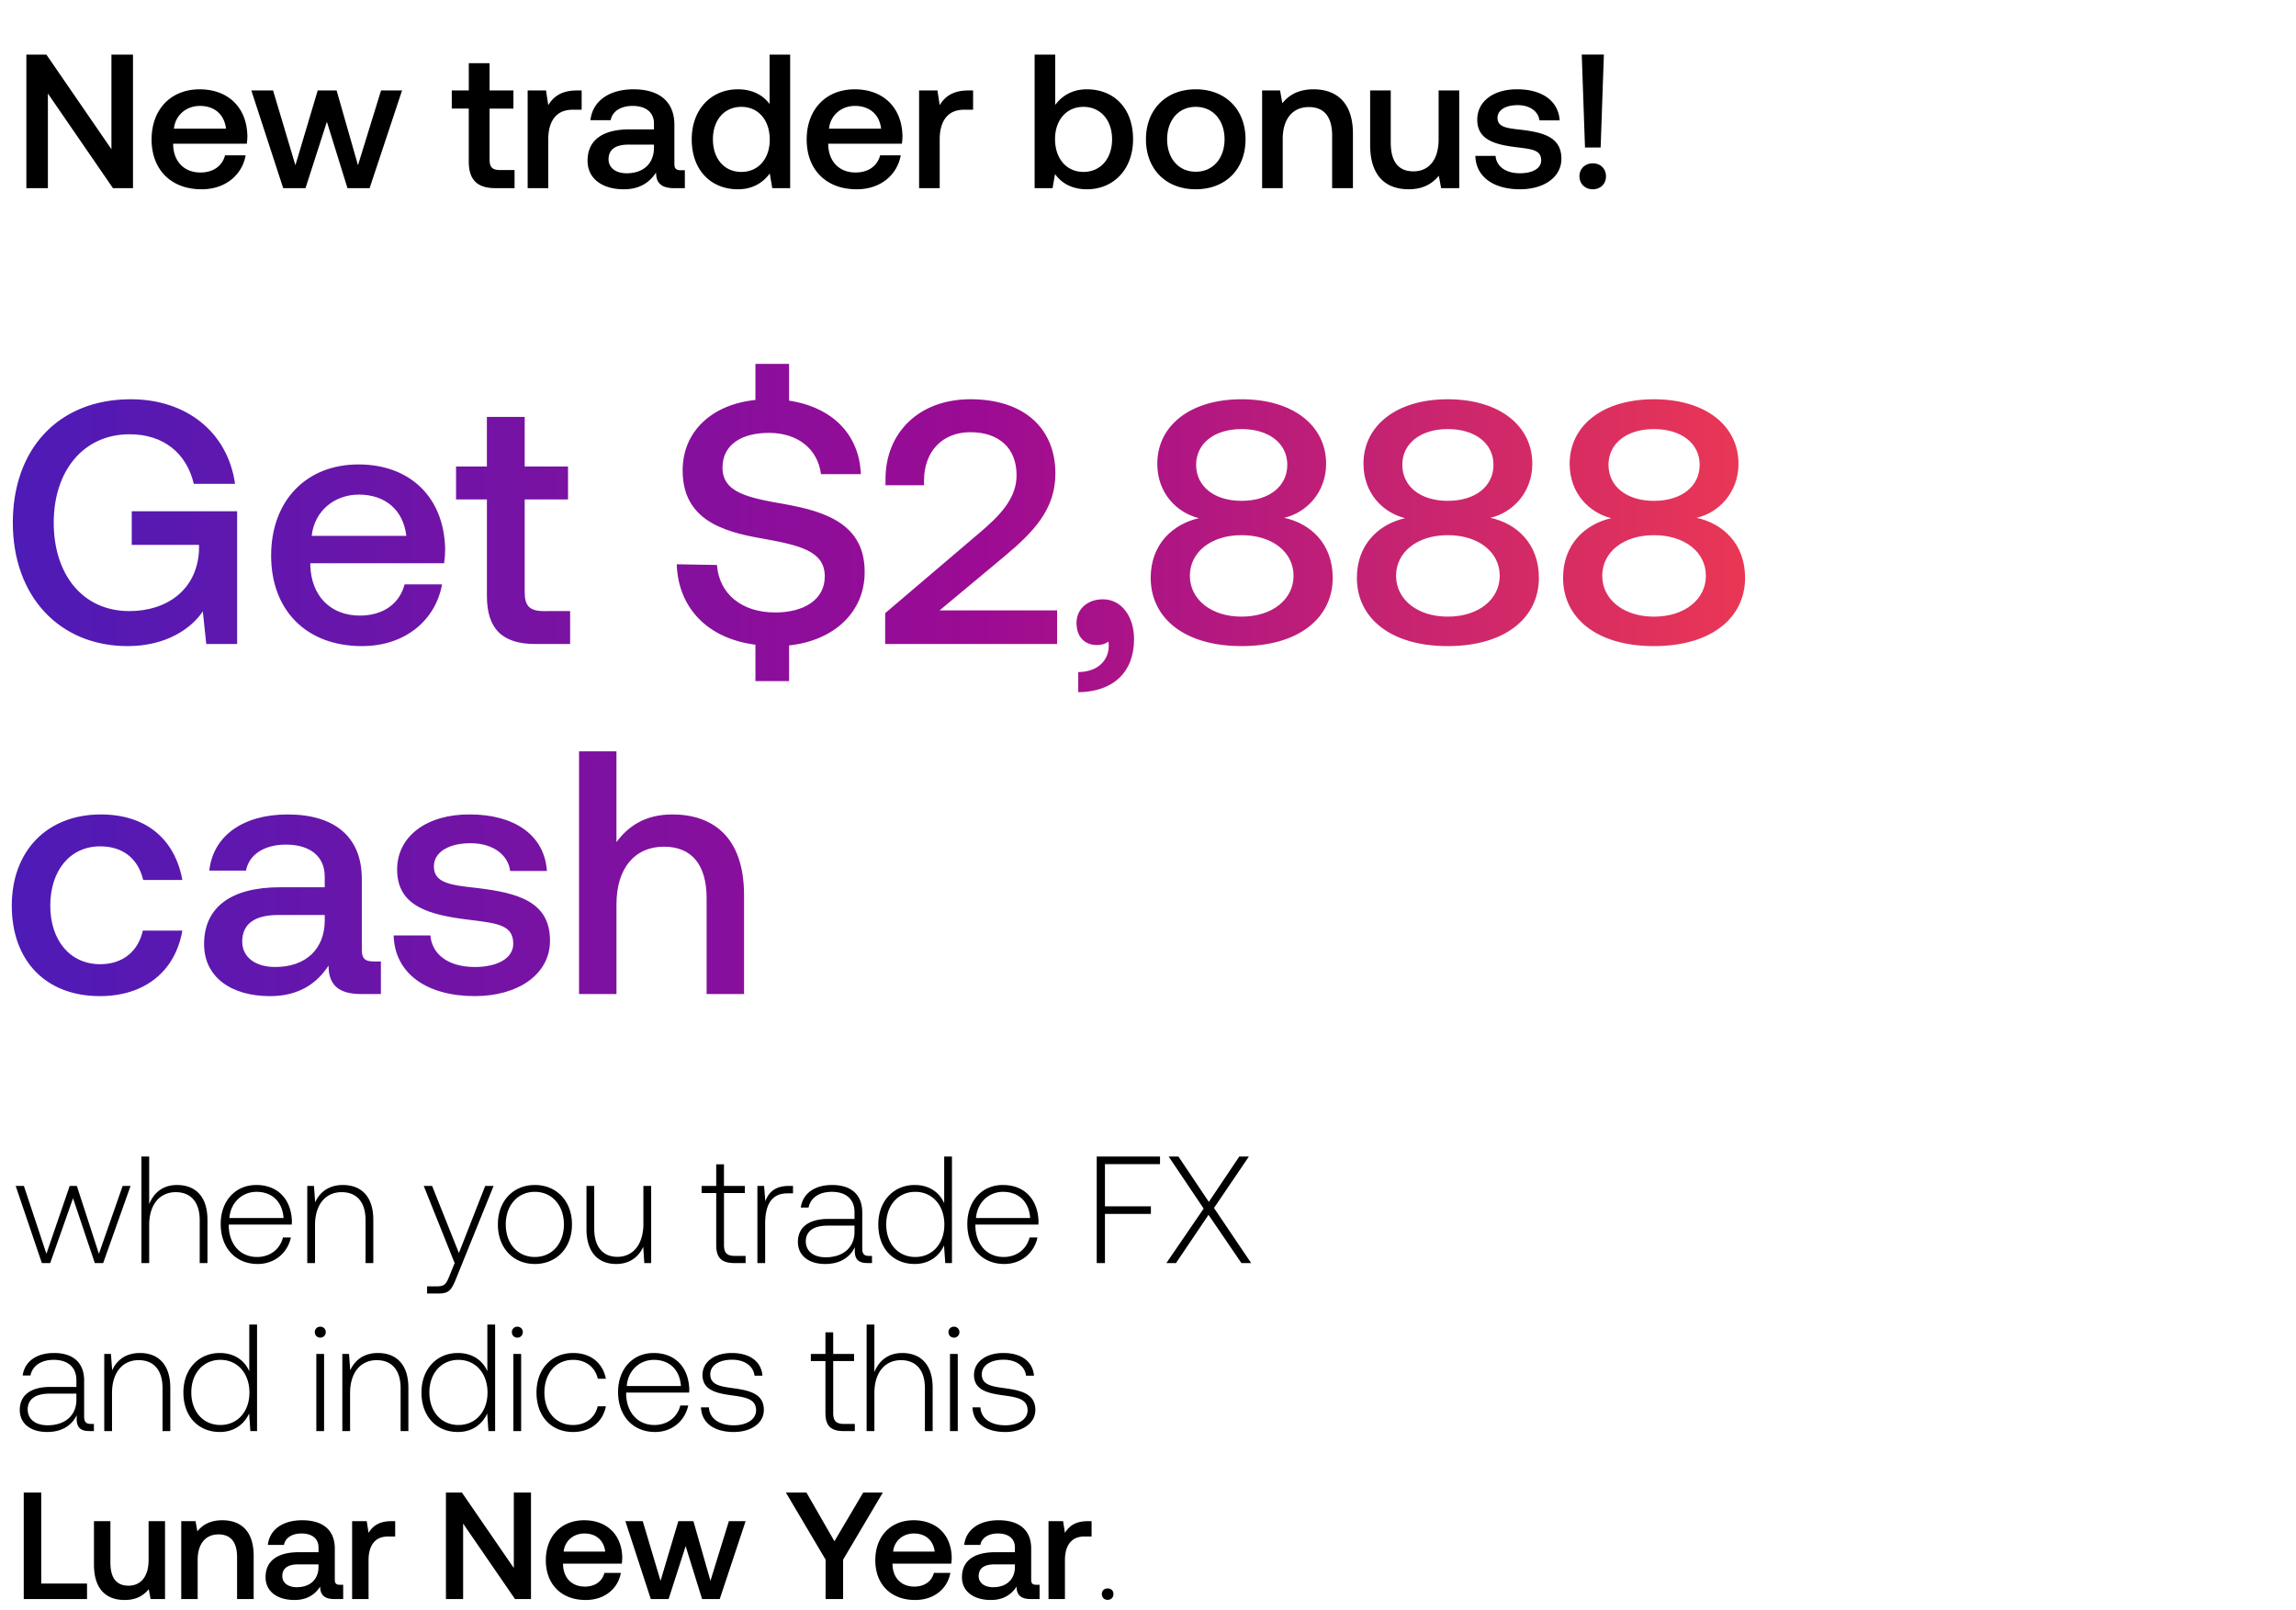 <svg width="164" height="115" viewBox="0 0 164 115" fill="none" xmlns="http://www.w3.org/2000/svg"><path d="M2.99 90.216h.597l1.63-4.63 1.555 4.63h.598l1.956-5.51h-.565l-1.696 4.847-1.576-4.847h-.51l-1.664 4.847-1.608-4.847H1.12l1.87 5.51zm9.655-5.576c-1.032 0-1.674.576-1.989 1.37v-3.402h-.554v7.608h.554V87.5c0-1.435.728-2.348 1.902-2.348 1.055 0 1.707.696 1.707 2v3.066h.554v-3.088c0-1.739-.924-2.489-2.174-2.489zm5.762 5.642c1.206 0 2.13-.783 2.37-1.892h-.566c-.217.86-.946 1.392-1.848 1.392-1.228 0-2-.935-2.022-2.218v-.098h4.5c0-.076.011-.163.011-.228-.054-1.641-1.065-2.598-2.543-2.598-1.511 0-2.544 1.153-2.544 2.783 0 1.728 1.076 2.859 2.642 2.859zm-2.022-3.283c.087-1.12.924-1.87 1.935-1.87 1.076 0 1.847.663 1.934 1.87h-3.87zm8.106-2.359c-1.01 0-1.663.522-1.978 1.24l-.087-1.174h-.478v5.51h.554V87.5c0-1.435.729-2.348 1.902-2.348 1.066 0 1.707.696 1.707 2v3.066h.554v-3.088c0-1.739-.924-2.489-2.174-2.489zm7.983 5.576l-.358.892c-.25.608-.348.771-.913.771h-.696v.511h.848c.739 0 .913-.282 1.26-1.152l2.642-6.532h-.598l-1.88 4.793-1.914-4.793h-.597l2.206 5.51zm5.73.066c1.554 0 2.652-1.153 2.652-2.826 0-1.663-1.098-2.816-2.653-2.816-1.554 0-2.64 1.153-2.64 2.816 0 1.673 1.086 2.826 2.64 2.826zm0-.5c-1.229 0-2.077-.957-2.077-2.326 0-1.36.848-2.327 2.076-2.327 1.229 0 2.076.968 2.076 2.327 0 1.37-.847 2.326-2.076 2.326zm7.753-2.37c0 1.446-.717 2.359-1.859 2.359-1.021 0-1.652-.696-1.652-2.011v-3.055h-.554v3.088c0 1.728.902 2.489 2.12 2.489.978 0 1.62-.522 1.934-1.229l.076 1.163h.49v-5.51h-.555v2.706zm5.202 1.522c0 .88.359 1.282 1.294 1.282h.804v-.51h-.76c-.577 0-.783-.218-.783-.783v-3.707h1.489v-.51h-1.49v-1.544h-.554v1.543h-1.043v.511h1.043v3.718zm5.192-4.228c-1.022 0-1.457.489-1.685 1.097l-.087-1.097H54.1v5.51h.554v-2.793c0-1.12.293-2.185 1.587-2.185h.402v-.532h-.293zm5.729 5c-.326 0-.49-.11-.49-.533v-2.565c0-1.261-.771-1.968-2.151-1.968-1.261 0-2.098.609-2.24 1.609h.555c.141-.674.728-1.12 1.663-1.12 1.032 0 1.62.544 1.62 1.457v.478h-1.87c-1.413 0-2.174.609-2.174 1.642 0 .978.772 1.576 1.946 1.576 1.12 0 1.782-.511 2.12-1.196v.196c-.023.652.25.934.901.934h.326v-.51h-.206zm-1.044-1.718c0 1.055-.75 1.815-2.054 1.815-.88 0-1.424-.445-1.424-1.13 0-.728.544-1.13 1.565-1.13h1.913v.445zm6.407-2.043c-.337-.783-1.076-1.305-2.109-1.305-1.51 0-2.598 1.153-2.598 2.816 0 1.739 1.087 2.826 2.598 2.826 1.033 0 1.75-.555 2.098-1.326l.087 1.26h.478v-7.608h-.554v3.337zm-2.065 3.837c-1.229 0-2.076-.957-2.076-2.326 0-1.36.847-2.327 2.076-2.327 1.228 0 2.076.968 2.076 2.337 0 1.36-.848 2.316-2.076 2.316zm6.358.5c1.207 0 2.13-.783 2.37-1.892h-.566c-.217.86-.945 1.392-1.848 1.392-1.228 0-2-.935-2.021-2.218v-.098h4.5c0-.076.01-.163.01-.228-.054-1.641-1.064-2.598-2.543-2.598-1.51 0-2.543 1.153-2.543 2.783 0 1.728 1.076 2.859 2.641 2.859zm-2.022-3.283c.087-1.12.924-1.87 1.935-1.87 1.076 0 1.848.663 1.935 1.87h-3.87zm8.624 3.218h.587v-3.511h3.282v-.544h-3.282v-3.01h3.934v-.544h-4.521v7.608zm4.975 0h.685l2.326-3.446 2.348 3.445h.696l-2.653-3.934 2.49-3.674h-.685l-2.174 3.239-2.174-3.24h-.696l2.5 3.718-2.663 3.891zM6.5 101.706c-.326 0-.49-.109-.49-.533v-2.565c0-1.261-.77-1.968-2.151-1.968-1.261 0-2.098.609-2.24 1.609h.555c.141-.674.728-1.12 1.663-1.12 1.033 0 1.62.544 1.62 1.457v.478h-1.87c-1.413 0-2.174.609-2.174 1.642 0 .978.772 1.576 1.946 1.576 1.12 0 1.782-.511 2.12-1.196v.196c-.022.652.25.934.901.934h.327v-.51H6.5zm-1.043-1.718c0 1.055-.75 1.815-2.055 1.815-.88 0-1.424-.445-1.424-1.13 0-.728.544-1.13 1.566-1.13h1.913v.445zM9.99 96.64c-1.01 0-1.663.522-1.978 1.24l-.087-1.174h-.478v5.51h.554v-2.717c0-1.435.729-2.348 1.902-2.348 1.066 0 1.707.696 1.707 2v3.065h.554v-3.087c0-1.739-.923-2.489-2.174-2.489zm7.816 1.305c-.336-.783-1.076-1.305-2.108-1.305-1.511 0-2.598 1.153-2.598 2.816 0 1.739 1.087 2.826 2.598 2.826 1.032 0 1.75-.555 2.098-1.326l.087 1.26h.478v-7.608h-.555v3.337zm-2.065 3.837c-1.228 0-2.076-.957-2.076-2.326 0-1.36.848-2.327 2.076-2.327 1.229 0 2.076.968 2.076 2.337 0 1.359-.848 2.316-2.076 2.316zm7.136-6.24a.383.383 0 00.391-.39.383.383 0 00-.39-.392.383.383 0 00-.392.391c0 .228.174.392.391.392zm-.282 6.674h.554v-5.51h-.554v5.51zm4.4-5.576c-1.01 0-1.662.522-1.978 1.24l-.087-1.174h-.478v5.51h.554v-2.717c0-1.435.729-2.348 1.903-2.348 1.065 0 1.706.696 1.706 2v3.065h.555v-3.087c0-1.739-.924-2.489-2.174-2.489zm7.817 1.305c-.337-.783-1.077-1.305-2.11-1.305-1.51 0-2.597 1.153-2.597 2.816 0 1.739 1.087 2.826 2.598 2.826 1.032 0 1.75-.555 2.098-1.326l.087 1.26h.478v-7.608h-.554v3.337zm-2.066 3.837c-1.228 0-2.076-.957-2.076-2.326 0-1.36.848-2.327 2.076-2.327 1.229 0 2.077.968 2.077 2.337 0 1.359-.848 2.316-2.077 2.316zm4.206-6.24a.383.383 0 00.392-.39.383.383 0 00-.392-.392.383.383 0 00-.39.391c0 .228.173.392.39.392zm-.282 6.674h.554v-5.51h-.554v5.51zm4.26.066c1.25 0 2.13-.718 2.348-1.837h-.587c-.185.815-.848 1.337-1.761 1.337-1.207 0-2.044-.946-2.044-2.316 0-1.37.826-2.337 2.044-2.337.924 0 1.576.522 1.772 1.348h.575c-.228-1.141-1.086-1.837-2.336-1.837-1.555 0-2.62 1.153-2.62 2.826 0 1.696 1.054 2.816 2.609 2.816zm5.86 0c1.206 0 2.13-.783 2.37-1.892h-.566c-.217.859-.945 1.392-1.848 1.392-1.228 0-2-.935-2.021-2.218v-.098h4.5c0-.076.01-.163.01-.228-.054-1.641-1.065-2.598-2.543-2.598-1.51 0-2.543 1.153-2.543 2.783 0 1.728 1.076 2.859 2.64 2.859zm-2.022-3.283c.087-1.12.924-1.87 1.935-1.87 1.076 0 1.848.663 1.935 1.87h-3.87zm5.303 1.522c.043 1.141.967 1.761 2.347 1.761 1.185 0 2.142-.598 2.142-1.576 0-1.163-1.022-1.392-2.207-1.555-.858-.12-1.62-.217-1.62-.989 0-.63.62-1.043 1.555-1.043.88 0 1.511.424 1.609 1.14h.565c-.098-1.075-.978-1.619-2.174-1.619-1.228-.01-2.109.62-2.109 1.566 0 1.108 1.022 1.315 2.153 1.467.924.13 1.674.25 1.674 1.065 0 .652-.685 1.065-1.587 1.065-1.055 0-1.74-.489-1.783-1.282h-.565zm8.89.413c0 .88.358 1.282 1.293 1.282h.804v-.51h-.76c-.577 0-.783-.218-.783-.783v-3.707h1.489v-.51h-1.49v-1.544h-.554v1.543h-1.043v.511h1.043v3.718zm5.484-4.294c-1.032 0-1.674.576-1.99 1.37v-3.402h-.553v7.608h.554v-2.717c0-1.435.728-2.348 1.902-2.348 1.055 0 1.707.696 1.707 2v3.065h.554v-3.087c0-1.739-.924-2.489-2.174-2.489zm3.694-1.097a.383.383 0 00.391-.392.383.383 0 00-.39-.391.383.383 0 00-.392.391c0 .228.174.392.391.392zm-.282 6.673h.554v-5.51h-.554v5.51zm1.607-1.695c.044 1.141.968 1.761 2.348 1.761 1.185 0 2.141-.598 2.141-1.576 0-1.163-1.021-1.392-2.206-1.555-.859-.12-1.62-.217-1.62-.989 0-.63.62-1.043 1.555-1.043.88 0 1.51.424 1.608 1.14h.566c-.098-1.075-.979-1.619-2.174-1.619-1.229-.01-2.11.62-2.11 1.566 0 1.108 1.023 1.315 2.153 1.467.924.13 1.674.25 1.674 1.065 0 .652-.685 1.065-1.587 1.065-1.054 0-1.74-.489-1.783-1.282h-.565zM6.217 114.216v-1.108H2.946v-6.5h-1.25v7.608h4.521zm4.397-2.782c0 1.152-.544 1.826-1.435 1.826-.859 0-1.293-.554-1.293-1.641v-2.968H6.712v3.098c0 1.902 1.01 2.533 2.195 2.533.86 0 1.37-.348 1.718-.772l.13.706h1.033v-5.565h-1.174v2.783zm5.265-2.848c-.902 0-1.434.359-1.782.793l-.13-.728h-1.022v5.565h1.174v-2.804c0-1.13.554-1.815 1.489-1.815.88 0 1.326.565 1.326 1.619v3h1.185v-3.097c0-1.859-1.011-2.533-2.24-2.533zm8.394 4.609c-.239 0-.358-.076-.358-.359v-2.228c0-1.316-.848-2.022-2.326-2.022-1.403 0-2.337.674-2.457 1.761h1.152c.087-.489.555-.815 1.25-.815.772 0 1.218.38 1.218 1v.337h-1.403c-1.554 0-2.38.641-2.38 1.782 0 1.033.848 1.631 2.065 1.631.902 0 1.468-.392 1.837-.957 0 .555.261.891 1.022.891h.62v-1.021h-.24zm-1.521-1.261c-.011.859-.577 1.435-1.555 1.435-.641 0-1.032-.326-1.032-.794 0-.565.402-.837 1.13-.837h1.456v.196zm5.215-3.283c-.913 0-1.359.37-1.641.837l-.13-.837h-1.044v5.565h1.174v-2.793c0-.859.337-1.674 1.38-1.674h.522v-1.098h-.26zm5.114 5.565v-5.391l3.707 5.391h1.14v-7.608h-1.227v5.391l-3.707-5.391h-1.141v7.608h1.228zm8.756.066c1.38 0 2.315-.837 2.51-1.935h-1.173c-.163.619-.685.978-1.402.978-.924 0-1.522-.619-1.555-1.565v-.076h4.196c.022-.152.033-.305.033-.446-.033-1.63-1.11-2.652-2.718-2.652-1.641 0-2.74 1.141-2.74 2.859 0 1.706 1.099 2.837 2.849 2.837zm-1.576-3.457c.087-.793.728-1.293 1.478-1.293.815 0 1.391.467 1.49 1.293H40.26zm6.225 3.391h1.272l1.217-3.782 1.174 3.782h1.261l1.848-5.565h-1.196l-1.315 4.261-1.217-4.261h-1.077l-1.271 4.261-1.272-4.261h-1.24l1.816 5.565zm12.486-2.815v2.815h1.25v-2.815l2.837-4.793h-1.402l-2.054 3.478-2-3.478h-1.468l2.837 4.793zm6.398 2.881c1.38 0 2.315-.837 2.511-1.935h-1.174c-.163.619-.685.978-1.402.978-.924 0-1.522-.619-1.555-1.565v-.076h4.196c.022-.152.033-.305.033-.446-.033-1.63-1.109-2.652-2.718-2.652-1.64 0-2.739 1.141-2.739 2.859 0 1.706 1.098 2.837 2.848 2.837zm-1.576-3.457c.087-.793.728-1.293 1.478-1.293.816 0 1.392.467 1.49 1.293h-2.968zm10.22 2.37c-.238 0-.358-.076-.358-.359v-2.228c0-1.316-.848-2.022-2.326-2.022-1.402 0-2.337.674-2.456 1.761h1.152c.087-.489.554-.815 1.25-.815.772 0 1.217.38 1.217 1v.337h-1.402c-1.554 0-2.38.641-2.38 1.782 0 1.033.847 1.631 2.065 1.631.902 0 1.467-.392 1.837-.957 0 .555.26.891 1.022.891h.62v-1.021h-.24zm-1.52-1.261c-.012.859-.577 1.435-1.555 1.435-.641 0-1.033-.326-1.033-.794 0-.565.402-.837 1.13-.837h1.457v.196zm5.215-3.283c-.913 0-1.359.37-1.642.837l-.13-.837h-1.043v5.565h1.173v-2.793c0-.859.337-1.674 1.38-1.674h.523v-1.098h-.261zm.995 5.207c0 .25.174.413.414.413.239 0 .413-.163.413-.413 0-.25-.174-.402-.413-.402-.24 0-.413.152-.413.402zM3.421 13.439v-6.76l4.647 6.76H9.5v-9.54H7.96v6.76l-4.647-6.76h-1.43v9.54h1.54zm10.978.082c1.73 0 2.902-1.05 3.148-2.426h-1.472c-.204.776-.859 1.226-1.758 1.226-1.158 0-1.908-.777-1.949-1.962v-.095h5.26c.028-.191.041-.382.041-.56-.04-2.043-1.39-3.324-3.407-3.324-2.057 0-3.434 1.43-3.434 3.584 0 2.14 1.377 3.556 3.57 3.556zm-1.976-4.334c.109-.995.913-1.622 1.853-1.622 1.022 0 1.744.586 1.867 1.622h-3.72zm7.805 4.252h1.594l1.527-4.743 1.471 4.743h1.581l2.317-6.978h-1.5l-1.648 5.342-1.526-5.342h-1.35L21.1 11.803l-1.595-5.342h-1.553l2.276 6.978zm13.256-1.895c0 1.268.572 1.895 1.907 1.895h1.363v-1.295H35.72c-.56 0-.75-.204-.75-.75V7.757h1.703V6.461H34.97V4.513h-1.485V6.46H32.27v1.295h1.213v3.788zm7.736-5.083c-1.145 0-1.703.464-2.058 1.05L39 6.46H37.69v6.978h1.472V9.936c0-1.076.423-2.098 1.731-2.098h.654V6.46h-.327zm7.4 5.697c-.3 0-.45-.096-.45-.45V8.914c0-1.649-1.063-2.534-2.916-2.534-1.758 0-2.93.845-3.08 2.207h1.444c.11-.613.695-1.022 1.567-1.022.968 0 1.527.477 1.527 1.254v.422h-1.758c-1.949 0-2.985.804-2.985 2.235 0 1.295 1.063 2.044 2.59 2.044 1.13 0 1.84-.49 2.303-1.199 0 .695.327 1.118 1.28 1.118h.777v-1.281h-.3zm-1.908-1.581c-.014 1.076-.723 1.799-1.949 1.799-.804 0-1.295-.41-1.295-.995 0-.709.505-1.05 1.418-1.05h1.826v.246zm8.257-3.148c-.45-.613-1.2-1.05-2.262-1.05-1.894 0-3.298 1.418-3.298 3.571 0 2.235 1.404 3.57 3.298 3.57 1.104 0 1.826-.517 2.276-1.13l.177 1.049h1.28v-9.54h-1.47v3.53zm-2.017 4.851c-1.226 0-2.03-.954-2.03-2.33 0-1.363.804-2.317 2.03-2.317 1.227 0 2.03.954 2.03 2.344 0 1.35-.803 2.303-2.03 2.303zm8.239 1.24c1.73 0 2.902-1.049 3.148-2.425h-1.472c-.204.776-.859 1.226-1.758 1.226-1.158 0-1.908-.777-1.949-1.962v-.095h5.26c.028-.191.041-.382.041-.56-.04-2.043-1.39-3.324-3.407-3.324-2.057 0-3.434 1.43-3.434 3.584 0 2.14 1.377 3.556 3.57 3.556zm-1.976-4.333c.109-.995.913-1.622 1.853-1.622 1.022 0 1.744.586 1.867 1.622h-3.72zM69.18 6.46c-1.145 0-1.704.464-2.058 1.05l-.163-1.05H65.65v6.978h1.472V9.936c0-1.076.422-2.098 1.73-2.098h.655V6.46h-.327zm8.455-.081c-1.076 0-1.798.49-2.262 1.117V3.899h-1.472v9.54h1.281l.178-1.009c.436.627 1.185 1.09 2.275 1.09 1.908 0 3.298-1.43 3.298-3.57 0-2.249-1.39-3.57-3.298-3.57zm-.245 5.9c-1.226 0-2.03-.967-2.03-2.344 0-1.349.804-2.303 2.03-2.303 1.227 0 2.044.954 2.044 2.317 0 1.376-.817 2.33-2.044 2.33zm8.02 1.24c2.126 0 3.557-1.43 3.557-3.57 0-2.126-1.43-3.57-3.556-3.57-2.126 0-3.557 1.444-3.557 3.57 0 2.14 1.43 3.57 3.556 3.57zm0-1.253c-1.24 0-2.044-.968-2.044-2.317 0-1.35.804-2.317 2.044-2.317s2.058.968 2.058 2.317c0 1.35-.817 2.317-2.057 2.317zm8.42-5.887c-1.13 0-1.799.45-2.235.994l-.163-.913h-1.281v6.978h1.472V9.923c0-1.417.695-2.276 1.867-2.276 1.103 0 1.662.709 1.662 2.03v3.762h1.486V9.555c0-2.33-1.268-3.175-2.808-3.175zm8.929 3.57c0 1.445-.681 2.29-1.798 2.29-1.077 0-1.622-.696-1.622-2.058v-3.72h-1.472v3.883c0 2.385 1.267 3.175 2.753 3.175 1.076 0 1.717-.436 2.153-.967l.164.886h1.294V6.46h-1.472V9.95zm2.623 1.186c.041 1.512 1.322 2.385 3.189 2.385 1.69 0 2.957-.845 2.957-2.18 0-1.554-1.295-1.882-2.889-2.072-1.009-.11-1.676-.191-1.676-.845 0-.559.572-.913 1.444-.913s1.472.45 1.554 1.09h1.444c-.095-1.431-1.308-2.221-3.025-2.221-1.676-.014-2.862.845-2.862 2.166 0 1.445 1.254 1.786 2.848 1.976 1.077.137 1.717.191 1.717.94 0 .56-.599.914-1.512.914-1.063 0-1.69-.518-1.745-1.24h-1.444zm8.949-.6l.232-6.637h-1.581l.232 6.637h1.117zm-1.513 2.058c0 .545.409.927.954.927.545 0 .941-.382.941-.927s-.396-.927-.941-.927c-.545 0-.954.382-.954.927z" fill="#000"/><path d="M9.113 46.149c2.748 0 4.532-1.239 5.373-2.477L14.734 46h2.204v-9.484H9.41v2.402h4.804v.42c-.149 2.799-2.303 4.31-4.977 4.31-3.319 0-5.399-2.6-5.399-6.315 0-3.715 2.13-6.315 5.423-6.315 2.402 0 4.062 1.337 4.582 3.541h2.946c-.52-3.664-3.442-6.042-7.453-6.042-5.151 0-8.42 3.541-8.42 8.816 0 5.274 3.343 8.816 8.197 8.816zm16.74 0c3.146 0 5.275-1.907 5.721-4.408H28.9c-.372 1.411-1.56 2.228-3.195 2.228-2.105 0-3.466-1.411-3.54-3.566v-.173h9.558c.05-.346.074-.693.074-1.015-.074-3.715-2.526-6.042-6.19-6.042-3.74 0-6.241 2.6-6.241 6.512 0 3.888 2.501 6.464 6.488 6.464zm-3.59-7.875c.198-1.808 1.66-2.947 3.368-2.947 1.857 0 3.17 1.065 3.393 2.947h-6.76zm12.516 4.284c0 2.303 1.04 3.442 3.466 3.442h2.477v-2.352H38.84c-1.016 0-1.362-.372-1.362-1.363v-6.611h3.095V33.32h-3.095v-3.54h-2.7v3.54h-2.203v2.353h2.204v6.884zm21.335-6.538c-2.724-.47-4.507-.842-4.507-2.624 0-1.635 1.362-2.477 3.318-2.477 2.105 0 3.492 1.189 3.715 2.947h2.847c-.099-2.798-2.006-4.78-5.126-5.25v-2.625H53.96v2.576c-3.145.322-5.2 2.278-5.2 5.027 0 3.442 2.724 4.358 5.596 4.853 2.75.495 4.557.892 4.557 2.724 0 1.66-1.486 2.576-3.541 2.576-2.427 0-4.012-1.362-4.16-3.393l-2.873-.05c.1 3.071 2.154 5.3 5.621 5.745v2.6h2.402V46.1c3.244-.347 5.399-2.402 5.399-5.225.024-3.417-2.774-4.334-5.646-4.854zM63.227 46h12.282v-2.402h-8.395l4.606-3.838c2.105-1.758 3.665-3.368 3.665-5.944 0-3.17-2.179-5.299-6.067-5.299-3.69 0-6.067 2.402-6.067 5.696v.445H66v-.297c0-2.154 1.337-3.491 3.318-3.491s3.294 1.09 3.294 3.07c0 1.66-1.164 2.873-2.724 4.185l-6.662 5.671V46zm15.548-3.194c-1.14 0-1.882.742-1.882 1.683 0 1.065.644 1.585 1.46 1.585.298 0 .595-.074.818-.247.025.099.025.223.025.322 0 .866-.62 1.832-2.18 1.857v1.436c2.452-.025 3.987-1.387 3.987-3.789 0-1.584-.866-2.847-2.228-2.847zm12.952-5.82c1.61-.371 2.996-1.832 2.996-3.863 0-2.699-2.327-4.606-6.042-4.606-3.69 0-6.017 1.907-6.017 4.606 0 2.105 1.387 3.492 2.971 3.888-1.857.421-3.442 1.857-3.442 4.26 0 2.872 2.402 4.878 6.488 4.878s6.513-2.006 6.513-4.879c0-2.451-1.61-3.888-3.467-4.284zm-3.046-6.34c1.981 0 3.269 1.04 3.269 2.551 0 1.536-1.288 2.576-3.269 2.576-1.956 0-3.244-1.04-3.244-2.576 0-1.51 1.288-2.55 3.244-2.55zm0 13.398c-2.179 0-3.69-1.238-3.69-2.922 0-1.684 1.511-2.898 3.69-2.898 2.204 0 3.715 1.214 3.715 2.898 0 1.684-1.51 2.922-3.715 2.922zm17.773-7.058c1.61-.371 2.997-1.832 2.997-3.863 0-2.699-2.328-4.606-6.042-4.606-3.69 0-6.018 1.907-6.018 4.606 0 2.105 1.387 3.492 2.972 3.888-1.858.421-3.442 1.857-3.442 4.26 0 2.872 2.402 4.878 6.488 4.878 4.085 0 6.512-2.006 6.512-4.879 0-2.451-1.609-3.888-3.467-4.284zm-3.045-6.34c1.981 0 3.268 1.04 3.268 2.551 0 1.536-1.287 2.576-3.268 2.576-1.957 0-3.244-1.04-3.244-2.576 0-1.51 1.287-2.55 3.244-2.55zm0 13.398c-2.18 0-3.69-1.238-3.69-2.922 0-1.684 1.51-2.898 3.69-2.898 2.203 0 3.714 1.214 3.714 2.898 0 1.684-1.511 2.922-3.714 2.922zm17.773-7.058c1.609-.371 2.996-1.832 2.996-3.863 0-2.699-2.328-4.606-6.042-4.606-3.69 0-6.018 1.907-6.018 4.606 0 2.105 1.387 3.492 2.972 3.888-1.857.421-3.442 1.857-3.442 4.26 0 2.872 2.402 4.878 6.488 4.878s6.513-2.006 6.513-4.879c0-2.451-1.61-3.888-3.467-4.284zm-3.046-6.34c1.981 0 3.269 1.04 3.269 2.551 0 1.536-1.288 2.576-3.269 2.576-1.956 0-3.244-1.04-3.244-2.576 0-1.51 1.288-2.55 3.244-2.55zm0 13.398c-2.179 0-3.69-1.238-3.69-2.922 0-1.684 1.511-2.898 3.69-2.898 2.204 0 3.714 1.214 3.714 2.898 0 1.684-1.51 2.922-3.714 2.922zM7.132 71.149c3.244 0 5.398-1.808 5.893-4.68h-2.823c-.322 1.46-1.411 2.401-3.045 2.401-2.155 0-3.566-1.708-3.566-4.185 0-2.5 1.411-4.234 3.566-4.234 1.659 0 2.723.916 3.07 2.402h2.798c-.52-2.873-2.55-4.68-5.819-4.68-3.838 0-6.364 2.6-6.364 6.512 0 3.962 2.451 6.464 6.29 6.464zm19.53-2.477c-.545 0-.818-.173-.818-.817V62.78c0-2.997-1.931-4.606-5.299-4.606-3.194 0-5.324 1.535-5.596 4.011h2.624c.199-1.114 1.263-1.857 2.848-1.857 1.759 0 2.774.867 2.774 2.278v.768H20c-3.54 0-5.423 1.461-5.423 4.061 0 2.353 1.932 3.715 4.705 3.715 2.055 0 3.343-.892 4.185-2.18 0 1.263.595 2.031 2.328 2.031h1.411v-2.328h-.544zM23.195 65.8c-.025 1.956-1.313 3.269-3.541 3.269-1.461 0-2.353-.743-2.353-1.808 0-1.288.916-1.907 2.576-1.907h3.318v.446zm4.923 1.015c.075 2.749 2.402 4.334 5.795 4.334 3.07 0 5.373-1.536 5.373-3.963 0-2.823-2.352-3.417-5.25-3.764-1.832-.198-3.045-.346-3.045-1.535 0-1.015 1.04-1.659 2.625-1.659s2.674.817 2.823 1.981h2.625c-.174-2.6-2.378-4.036-5.498-4.036-3.046-.025-5.2 1.535-5.2 3.937 0 2.625 2.278 3.244 5.175 3.59 1.957.248 3.12.347 3.12 1.71 0 1.015-1.089 1.659-2.748 1.659-1.932 0-3.07-.942-3.17-2.254h-2.625zm19.902-8.642c-1.98 0-3.194.891-3.987 1.98v-6.487H41.36V71h2.674v-6.414c0-2.55 1.288-4.11 3.393-4.11 1.981 0 3.046 1.287 3.046 3.69V71h2.674v-7.057c0-4.235-2.303-5.77-5.126-5.77z" fill="url(#paint0_linear_10_111)"/><defs><linearGradient id="paint0_linear_10_111" x1="140" y1="57" x2="0" y2="57" gradientUnits="userSpaceOnUse"><stop stop-color="#FF4343"/><stop offset=".5" stop-color="#9C0B93"/><stop offset="1" stop-color="#4C1BB7"/></linearGradient></defs></svg>